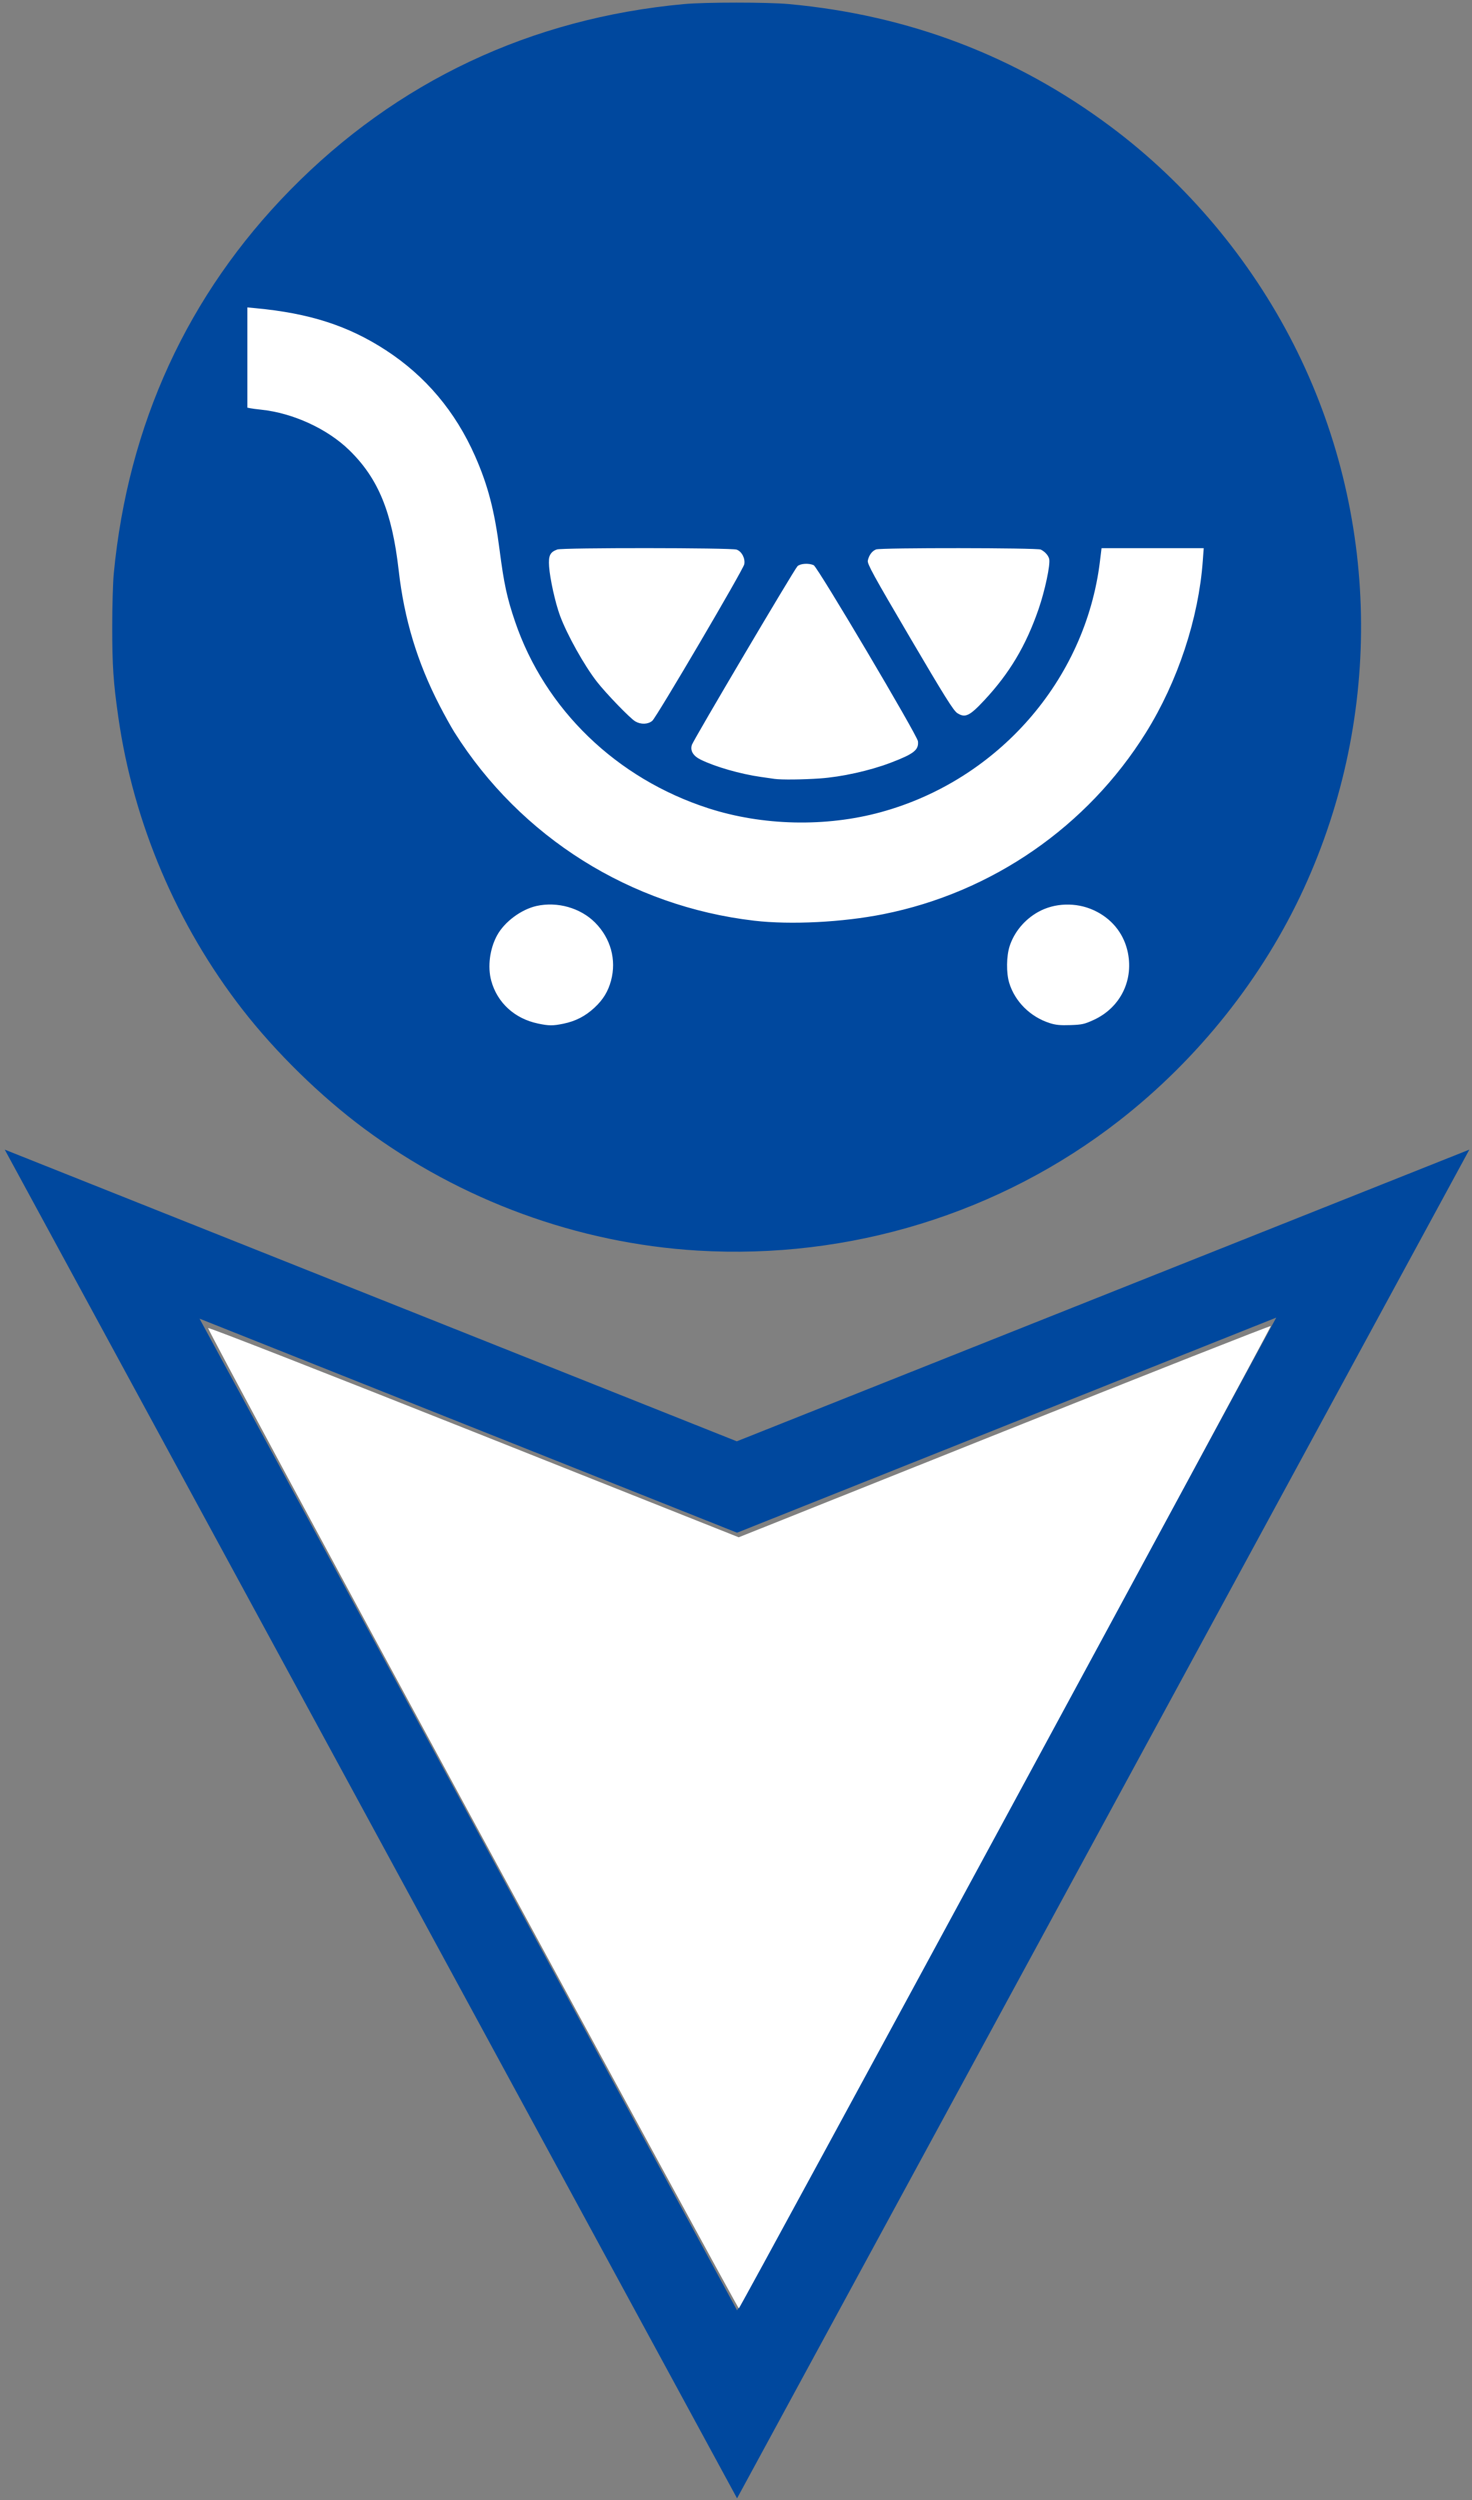 <?xml version="1.0" encoding="UTF-8" standalone="no"?>
<!-- Created with Inkscape (http://www.inkscape.org/) -->

<svg
   width="1206"
   height="2048"
   viewBox="0 0 319.087 541.867"
   version="1.1"
   id="svg8"
   inkscape:version="1.2.2 (732a01da63, 2022-12-09)"
   sodipodi:docname="Q153417.svg"
   xml:space="preserve"
   xmlns:inkscape="http://www.inkscape.org/namespaces/inkscape"
   xmlns:sodipodi="http://sodipodi.sourceforge.net/DTD/sodipodi-0.dtd"
   xmlns="http://www.w3.org/2000/svg"
   xmlns:svg="http://www.w3.org/2000/svg"
   xmlns:rdf="http://www.w3.org/1999/02/22-rdf-syntax-ns#"
   xmlns:cc="http://creativecommons.org/ns#"
   xmlns:dc="http://purl.org/dc/elements/1.1/"><rect x="0" y="0" width="319.087" height="541.867" fill="#808080" stroke="none"/><defs
     id="defs2"><style
       id="style14746">.cls-1{fill:#f0c43f;}.cls-2{fill:#fff;}.cls-3{fill:#ef373e;}</style></defs><sodipodi:namedview
     id="base"
     pagecolor="#ffffff"
     bordercolor="#666666"
     borderopacity="1.0"
     inkscape:pageopacity="0.0"
     inkscape:pageshadow="2"
     inkscape:zoom="0.36"
     inkscape:cx="602.77778"
     inkscape:cy="1000"
     inkscape:document-units="mm"
     inkscape:current-layer="layer1"
     showgrid="false"
     units="px"
     inkscape:measure-start="0,0"
     inkscape:measure-end="0,0"
     inkscape:window-width="1920"
     inkscape:window-height="986"
     inkscape:window-x="-11"
     inkscape:window-y="-11"
     inkscape:window-maximized="1"
     inkscape:showpageshadow="2"
     inkscape:pagecheckerboard="0"
     inkscape:deskcolor="#d1d1d1" /><g
     inkscape:label="Ebene 1"
     inkscape:groupmode="layer"
     id="layer1"
     transform="translate(0,244.866)"><path
       style="fill:#00489e;fill-opacity:1;stroke-width:0.265"
       d="M 1.026,4.286 159.716,67.503 318.515,4.285 159.772,296.583 Z M 276.655,40.69 159.771,87.311 43.251,40.917 159.78,255.85 Z"
       id="path1447"
       inkscape:connector-curvature="0"
       sodipodi:nodetypes="cccccccccc" /><path
       style="display:inline;fill:#00489e;fill-opacity:1;stroke-width:0.448"
       d="M 149.309,3.913 C 116.47,0.606 86.827,-15.794 67.298,-41.462 44.895,-70.905 38.373,-108.582 49.676,-143.256 c 11.532,-35.377 39.481,-62.744 75.673,-74.1 11.708,-3.673 21.454,-5.113 34.588,-5.11 13.766,0.002 23.223,1.46 35.772,5.512 35.268,11.387 62.516,38.127 74.165,72.781 4.05,12.05 5.595,21.714 5.595,35.008 0,13.294 -1.545,22.959 -5.595,35.008 -13.919,41.41 -49.996,71.073 -94.196,77.449 -5.701,0.824 -20.829,1.178 -26.368,0.622 z"
       id="path2100" /><path
       style="display:inline;fill:#00489e;fill-opacity:1;stroke-width:0.265"
       d="M 151.201,26.165 C 125.276,24.602 99.92,15.319 78.886,-0.309 69.471,-7.304 59.779,-16.79 52.573,-26.063 38.314,-44.413 28.928,-66.503 25.649,-89.431 c -1.084,-7.576 -1.32,-11.087 -1.32,-19.579 0,-4.438 0.148,-9.618 0.329,-11.509 3.099,-32.396 16.048,-60.546 38.262,-83.178 23.075,-23.51 52.117,-37.219 85.342,-40.285 4.605,-0.425 18.149,-0.425 22.754,0 26.038,2.403 49.245,11.246 69.801,26.599 16.427,12.268 30.199,28.66 39.594,47.123 18.677,36.703 19.512,80.227 2.262,117.872 -8.881,19.381 -22.931,37.051 -40.088,50.414 C 216.813,18.099 184.164,28.153 151.201,26.165 Z m 19.815,-27.366 c 20.091,-2.212 38.307,-9.47 54.343,-21.653 13.004,-9.879 23.905,-23.066 31.332,-37.9 15.083,-30.127 15.083,-66.387 0,-96.514 -5.942,-11.868 -14.392,-23.085 -23.833,-31.637 -14.656,-13.275 -31.546,-22.015 -50.44,-26.1 -26.134,-5.65 -54.313,-1.184 -77.255,12.245 -24.128,14.124 -41.911,36.889 -49.669,63.586 -7.547,25.973 -5.005,54.176 7.063,78.347 5.513,11.043 11.817,19.777 20.605,28.548 18.609,18.574 42.66,29.498 69.317,31.483 4.225,0.315 13.922,0.102 18.536,-0.406 z"
       id="path6"
       inkscape:connector-curvature="0"
       sodipodi:nodetypes="ssssssssssscsssssscsssssss" /><path
       style="fill:#ffffff;fill-opacity:1;stroke-width:2.857"
       d="M 386.481,1487.876 C 266.972,1267.473 169.644,1086.658 170.197,1086.066 c 0.553,-0.592 98.449,37.68 217.547,85.049 l 216.542,86.126 217.143,-86.748 c 119.429,-47.711 217.568,-86.415 218.087,-86.009 0.712,0.557 -432.165,799.767 -435.142,803.392 -0.331,0.403 -98.383,-179.597 -217.892,-400 z"
       id="path3304"
       transform="matrix(0.265,0,0,0.265,0,-244.866)" /><path
       style="fill:#ffffff;stroke-width:0.287"
       d="m 116.598,-23.044 c -5.034,-1.056 -8.797,-4.498 -10.103,-9.241 -0.84,-3.052 -0.335,-6.971 1.274,-9.891 1.615,-2.929 5.218,-5.603 8.552,-6.347 4.487,-1.001 9.5,0.421 12.662,3.591 3.398,3.406 4.686,8.077 3.47,12.591 -0.638,2.371 -1.734,4.155 -3.622,5.897 -1.974,1.821 -4.068,2.898 -6.676,3.433 -2.344,0.481 -3.134,0.476 -5.557,-0.032 z m 110.954,-0.091 c -4.222,-1.351 -7.565,-4.678 -8.795,-8.754 -0.639,-2.118 -0.598,-5.749 0.09,-7.887 0.99,-3.076 3.243,-5.789 6.17,-7.431 3.584,-2.01 8.23,-2.159 12.088,-0.387 3.732,1.714 6.323,4.805 7.263,8.662 1.535,6.297 -1.412,12.409 -7.281,15.105 -2.001,0.919 -2.529,1.037 -5.048,1.126 -2.19,0.077 -3.184,-0.019 -4.486,-0.435 z m -64.049,-22.191 c -26.847,-3.129 -50.648,-18.086 -65.002,-40.846 -0.684,-1.085 -2.128,-3.686 -3.208,-5.779 -4.842,-9.381 -7.666,-18.713 -8.872,-29.317 -1.442,-12.68 -4.453,-19.974 -10.772,-26.096 -4.729,-4.582 -12.152,-7.986 -18.987,-8.707 -0.948,-0.1 -2.019,-0.241 -2.38,-0.313 l -0.656,-0.131 v -10.862 -10.862 l 1.822,0.171 c 11.683,1.099 20.066,3.808 28.225,9.123 8.577,5.586 15.041,13.259 19.303,22.912 2.784,6.305 4.211,11.761 5.319,20.343 0.947,7.329 1.604,10.378 3.343,15.497 6.475,19.067 21.987,34.055 41.916,40.499 11.748,3.798 25.442,4.11 37.369,0.849 25.409,-6.946 44.366,-28.623 47.509,-54.326 l 0.353,-2.889 h 11.073 11.073 l -0.2,2.748 c -0.908,12.502 -5.42,26.135 -12.317,37.213 -12.682,20.37 -33.366,34.667 -56.945,39.36 -8.859,1.763 -20.091,2.331 -27.968,1.413 z m 4.372,-30.738 c -0.401,-0.057 -1.712,-0.244 -2.914,-0.416 -4.513,-0.646 -9.877,-2.186 -13.079,-3.755 -1.635,-0.802 -2.314,-1.951 -1.897,-3.213 0.364,-1.099 22.21,-38.052 22.879,-38.699 0.621,-0.6 2.446,-0.718 3.523,-0.226 0.851,0.388 22.471,36.891 22.602,38.161 0.195,1.887 -0.881,2.73 -5.945,4.659 -4.473,1.704 -10.596,3.064 -15.259,3.39 -3.807,0.266 -8.411,0.313 -9.909,0.1 z m -30.18,-12.468 c -1.118,-0.659 -6.311,-6.03 -8.306,-8.59 -2.739,-3.515 -6.446,-10.146 -7.984,-14.28 -1.025,-2.756 -2.191,-8.01 -2.376,-10.698 -0.161,-2.354 0.197,-3.098 1.766,-3.675 1.124,-0.413 37.653,-0.388 38.885,0.027 1.099,0.371 1.91,1.925 1.656,3.175 -0.244,1.202 -19.047,33.194 -19.943,33.932 -0.951,0.783 -2.479,0.828 -3.698,0.109 z m 69.81,-1.793 c -0.825,-0.536 -2.73,-3.58 -10.283,-16.435 -7.932,-13.5 -9.246,-15.897 -9.104,-16.608 0.233,-1.161 0.934,-2.106 1.796,-2.423 1.063,-0.391 34.951,-0.359 35.709,0.034 0.92,0.476 1.607,1.243 1.808,2.019 0.298,1.147 -0.897,6.818 -2.286,10.849 -2.729,7.922 -6.286,13.903 -11.755,19.767 -3.223,3.456 -4.175,3.908 -5.885,2.798 z"
       id="path25408" /></g></svg>
